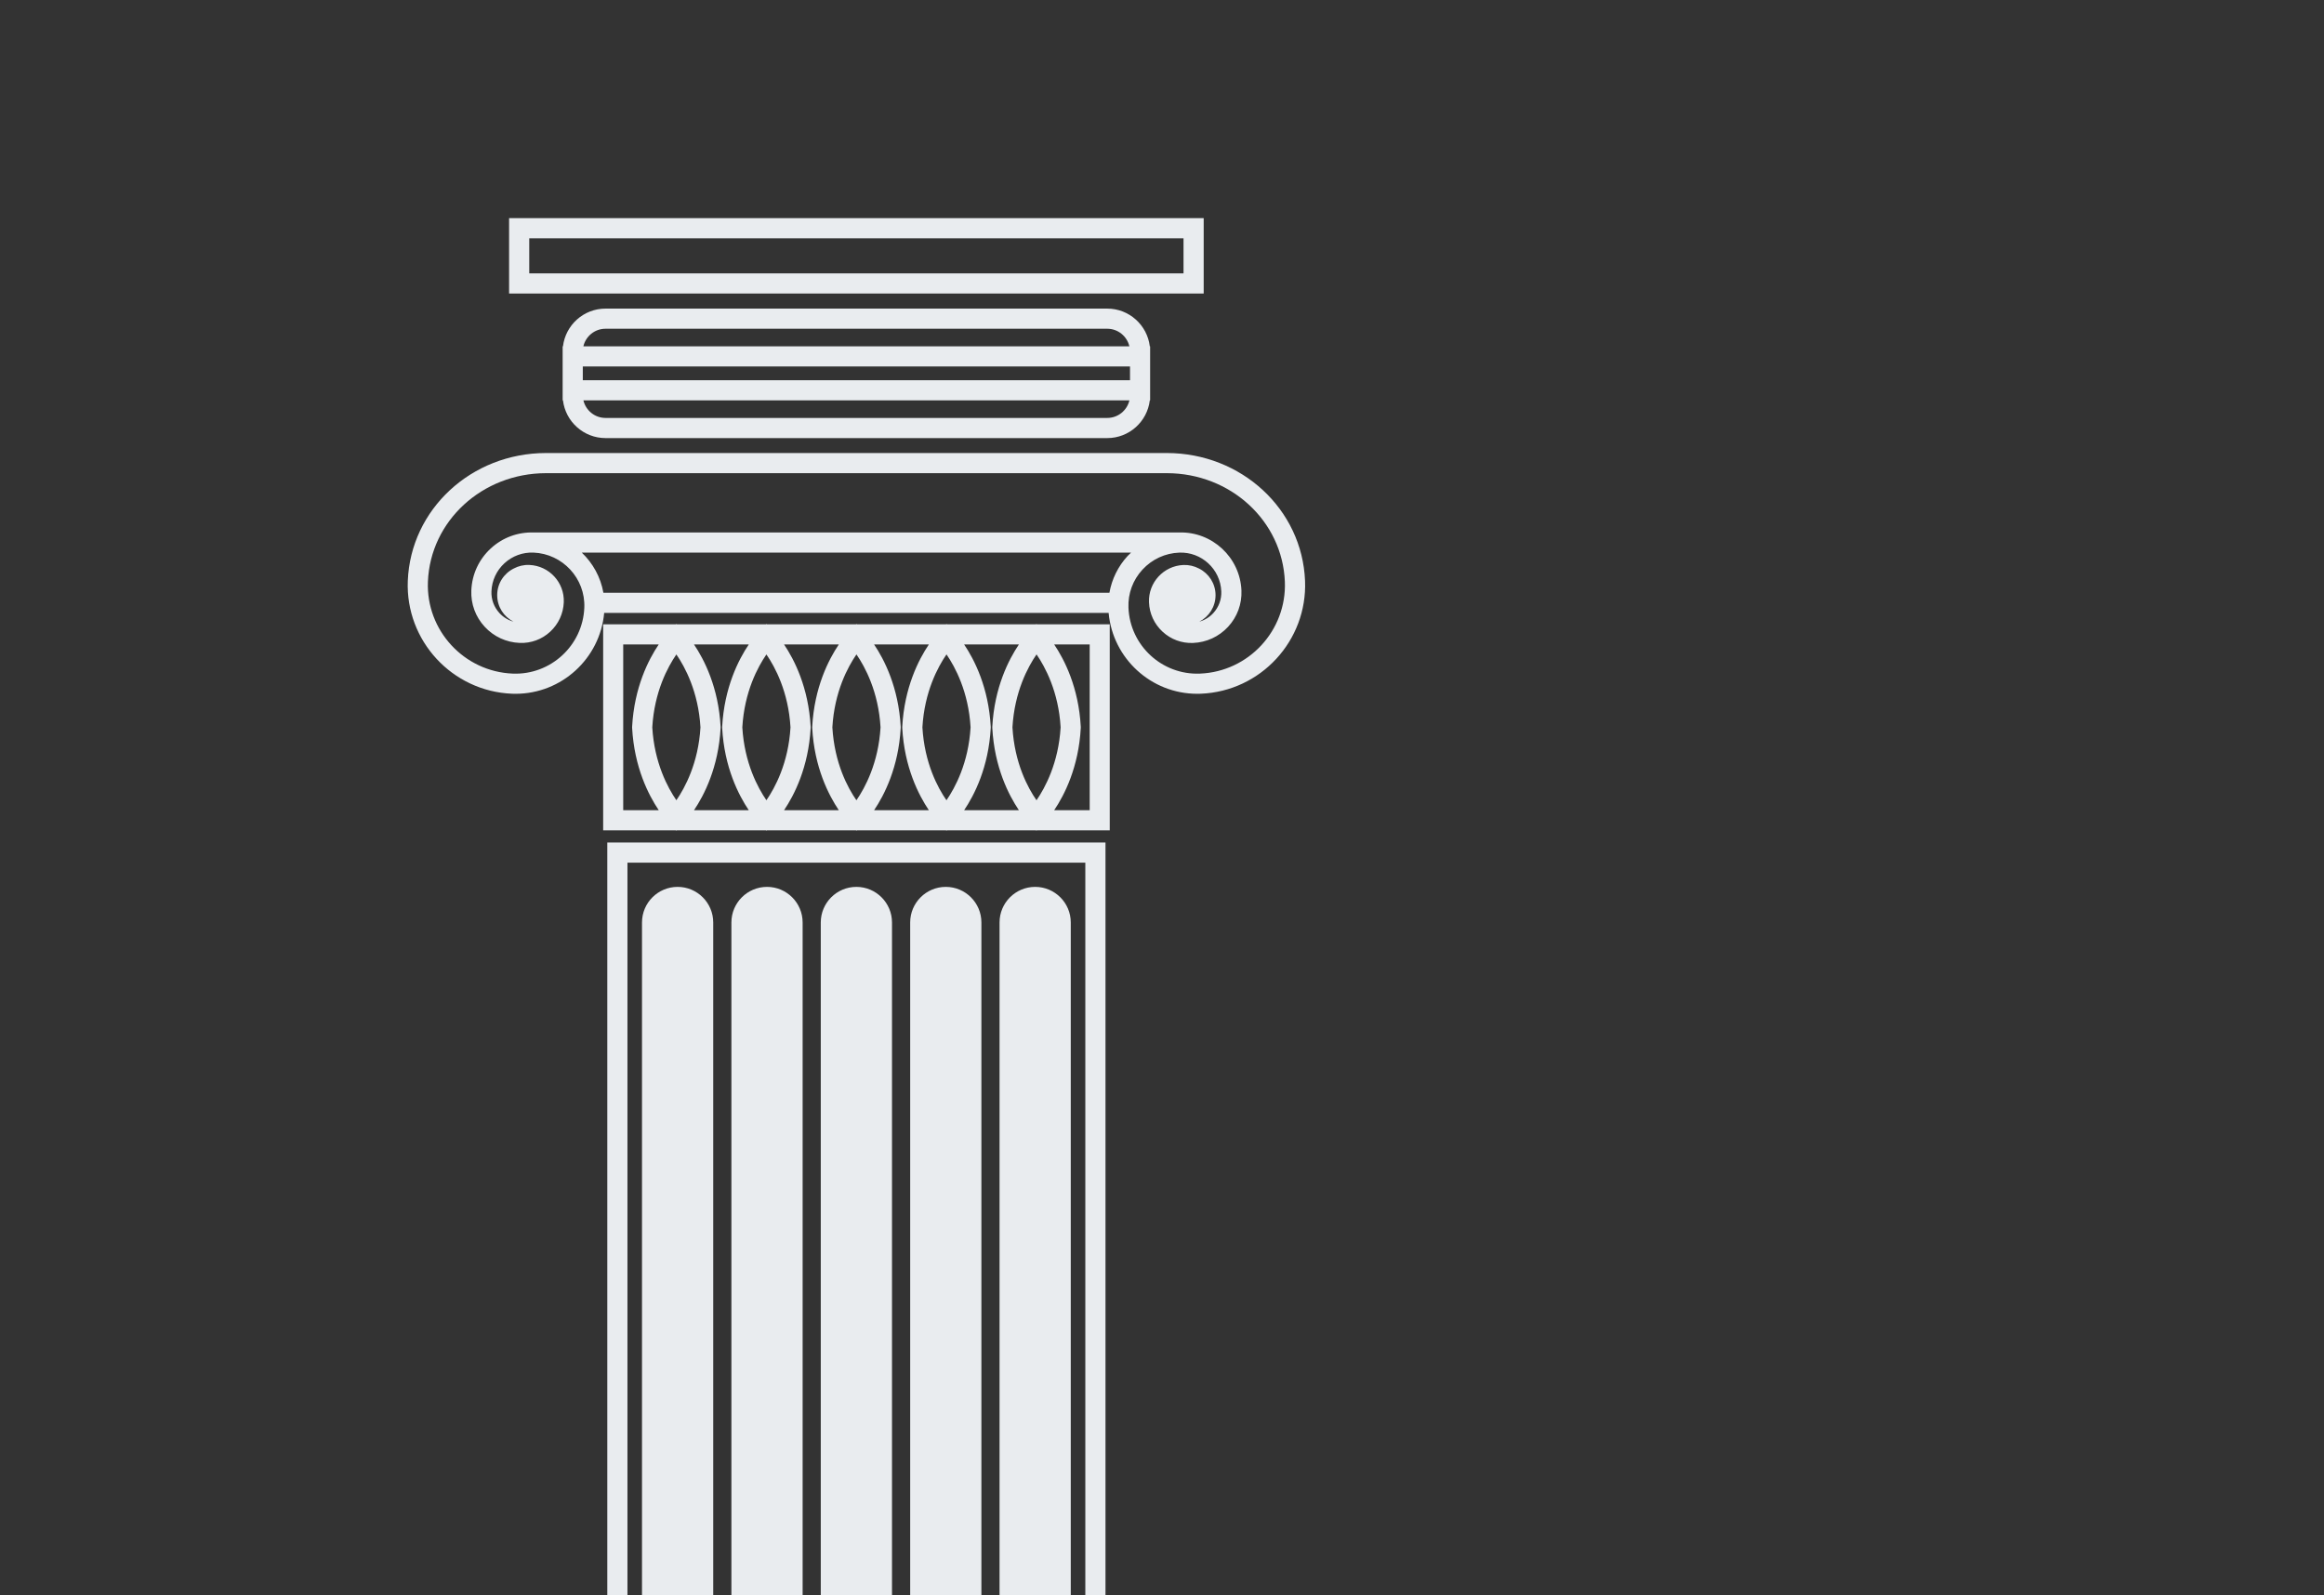 <svg width="692" height="475" viewBox="0 0 692 475" fill="none" xmlns="http://www.w3.org/2000/svg">
<rect x="0" y="0" width="692" height="475" fill="#333333" stroke="none"/>
<path d="M152.458 206.59C152.818 206.6 153.178 206.61 153.528 206.61C167.204 206.61 178.669 196.11 179.899 182.53H330.111C331.341 196.12 342.796 206.61 356.482 206.61C356.832 206.61 357.192 206.61 357.552 206.59C375.38 205.88 389.305 190.8 388.595 172.98C387.745 151.66 369.677 134.94 347.458 134.91H162.552C140.343 134.94 122.275 151.66 121.425 172.98C120.715 190.8 134.64 205.88 152.468 206.59H152.458ZM330.341 176.53H179.669C178.849 171.88 176.538 167.71 173.226 164.56H336.794C336.454 164.89 336.103 165.2 335.783 165.55C332.912 168.66 331.061 172.46 330.341 176.53ZM127.417 173.22C128.138 155.13 143.574 140.94 162.552 140.91H347.448C366.426 140.93 381.862 155.12 382.583 173.22C383.163 187.74 371.818 200.02 357.302 200.6C346.007 201.06 336.464 192.24 336.013 180.96C335.843 176.75 337.324 172.72 340.185 169.63C343.046 166.53 346.938 164.73 351.15 164.57C357.752 164.31 363.385 169.48 363.655 176.1C363.755 178.51 362.904 180.81 361.274 182.58C360.133 183.82 358.693 184.68 357.112 185.13C359.983 183.66 361.944 180.69 361.944 177.24C361.944 173.79 359.943 170.77 357.042 169.32C355.621 168.57 354.031 168.19 352.39 168.25C346.498 168.49 341.896 173.47 342.126 179.36C342.256 182.73 343.697 185.84 346.178 188.13C348.659 190.42 351.88 191.6 355.241 191.47C359.253 191.31 362.954 189.6 365.686 186.65C368.407 183.7 369.817 179.87 369.657 175.86C369.257 165.98 360.914 158.26 351.08 158.57C351.07 158.57 351.05 158.57 351.04 158.57H158.96C158.96 158.57 158.94 158.57 158.92 158.57C154.168 158.42 149.627 160.1 146.125 163.33C142.584 166.6 140.533 171.04 140.343 175.85C140.183 179.86 141.593 183.69 144.314 186.64C147.035 189.59 150.747 191.3 154.759 191.46C158.14 191.59 161.351 190.41 163.822 188.12C166.303 185.83 167.734 182.72 167.874 179.35C168.114 173.46 163.502 168.47 157.61 168.24C155.949 168.17 154.379 168.56 152.998 169.29C150.067 170.74 148.046 173.74 148.046 177.23C148.046 180.72 150.017 183.65 152.878 185.12C151.297 184.67 149.857 183.81 148.716 182.57C147.086 180.8 146.235 178.5 146.335 176.09C146.465 172.88 147.836 169.91 150.197 167.74C152.558 165.56 155.649 164.44 158.84 164.56C167.534 164.91 174.337 172.26 173.987 180.96C173.536 192.24 163.952 201.05 152.698 200.6C138.182 200.02 126.837 187.74 127.417 173.22Z" fill="#E9ECEF"/>
<path d="M330.441 185.91H308.732L308.622 185.8L308.512 185.91H281.931L281.821 185.8L281.711 185.91H255.13L255.02 185.8L254.91 185.91H228.329L228.219 185.8L228.109 185.91H201.528L201.418 185.8L201.308 185.91H179.599V247.28H201.308L201.418 247.39L201.528 247.28H228.109L228.219 247.39L228.329 247.28H254.91L255.02 247.39L255.13 247.28H281.711L281.821 247.39L281.931 247.28H308.512L308.622 247.39L308.732 247.28H330.441V185.91ZM185.571 241.28V191.91H196.146C193.104 196.42 188.863 204.68 188.222 216.43V216.59V216.75C188.863 228.5 193.104 236.76 196.146 241.27H185.571V241.28ZM201.398 238.31C198.847 234.61 194.845 227.21 194.225 216.6C194.845 205.98 198.847 198.58 201.398 194.89C203.949 198.59 207.951 205.99 208.571 216.6C207.951 227.22 203.949 234.61 201.398 238.31ZM206.65 241.28C209.691 236.77 213.933 228.51 214.573 216.76V216.6V216.44C213.933 204.69 209.691 196.43 206.65 191.92H222.957C219.916 196.43 215.674 204.69 215.034 216.44V216.6V216.76C215.674 228.51 219.916 236.77 222.957 241.28H206.65ZM228.209 238.31C225.658 234.61 221.656 227.21 221.036 216.6C221.656 205.98 225.658 198.58 228.209 194.89C230.76 198.59 234.762 205.99 235.382 216.6C234.762 227.22 230.76 234.61 228.209 238.31ZM233.461 241.28C236.502 236.77 240.744 228.51 241.384 216.76V216.6V216.44C240.744 204.69 236.502 196.43 233.461 191.92H249.768C246.727 196.43 242.485 204.69 241.845 216.44V216.6V216.76C242.485 228.51 246.727 236.77 249.768 241.28H233.461ZM255.01 238.32C252.459 234.65 248.467 227.29 247.847 216.59C248.467 205.97 252.469 198.57 255.02 194.88C257.571 198.58 261.573 205.98 262.193 216.59C261.573 227.22 257.561 234.62 255.01 238.32ZM260.272 241.28C263.313 236.77 267.555 228.51 268.195 216.76V216.6V216.44C267.555 204.69 263.313 196.43 260.272 191.92H276.579C273.538 196.43 269.296 204.69 268.656 216.44V216.6V216.76C269.296 228.51 273.538 236.77 276.579 241.28H260.272ZM281.821 238.32C279.27 234.65 275.278 227.29 274.658 216.59C275.278 205.97 279.28 198.57 281.831 194.88C284.382 198.58 288.384 205.98 289.004 216.59C288.384 227.22 284.372 234.62 281.821 238.32ZM287.083 241.28C290.124 236.77 294.366 228.51 295.006 216.76V216.6V216.44C294.366 204.69 290.124 196.43 287.083 191.92H303.39C300.349 196.43 296.107 204.69 295.467 216.44V216.6V216.76C296.107 228.51 300.349 236.77 303.39 241.28H287.083ZM308.632 238.32C306.081 234.65 302.089 227.29 301.469 216.59C302.089 205.97 306.091 198.57 308.642 194.88C311.193 198.58 315.205 205.98 315.815 216.59C315.195 227.22 311.183 234.62 308.632 238.32ZM324.469 241.28H313.894C316.936 236.77 321.177 228.51 321.817 216.76V216.6V216.44C321.177 204.69 316.936 196.43 313.894 191.92H324.469V241.29V241.28Z" fill="#E9ECEF"/>
<path d="M180.829 250.9V700.27H329.171V250.9H180.829ZM323.168 694.27H186.832V256.9H323.168V694.27Z" fill="#E9ECEF"/>
<path d="M358.413 64.96H151.587V87.41H358.413V64.96ZM352.41 81.41H157.59V70.96H352.41V81.41Z" fill="#E9ECEF"/>
<path d="M201.768 683.1C207.61 683.1 212.372 678.35 212.372 672.5V274.71C212.372 268.87 207.62 264.11 201.768 264.11C195.916 264.11 191.164 268.86 191.164 274.71V672.51C191.164 678.35 195.916 683.11 201.768 683.11V683.1Z" fill="#E9ECEF"/>
<path d="M228.389 683.1C234.231 683.1 238.993 678.35 238.993 672.5V274.71C238.993 268.87 234.241 264.11 228.389 264.11C222.537 264.11 217.785 268.86 217.785 274.71V672.51C217.785 678.35 222.537 683.11 228.389 683.11V683.1Z" fill="#E9ECEF"/>
<path d="M255 683.1C260.842 683.1 265.604 678.35 265.604 672.5V274.71C265.604 268.87 260.852 264.11 255 264.11C249.148 264.11 244.396 268.86 244.396 274.71V672.51C244.396 678.35 249.148 683.11 255 683.11V683.1Z" fill="#E9ECEF"/>
<path d="M281.621 683.1C287.463 683.1 292.225 678.35 292.225 672.5V274.71C292.225 268.87 287.473 264.11 281.621 264.11C275.769 264.11 271.017 268.86 271.017 274.71V672.51C271.017 678.35 275.769 683.11 281.621 683.11V683.1Z" fill="#E9ECEF"/>
<path d="M308.232 683.1C314.074 683.1 318.836 678.35 318.836 672.5V274.71C318.836 268.87 314.084 264.11 308.232 264.11C302.38 264.11 297.628 268.86 297.628 274.71V672.51C297.628 678.35 302.38 683.11 308.232 683.11V683.1Z" fill="#E9ECEF"/>
<path d="M329.701 91.9H180.299C173.777 91.9 168.394 96.81 167.634 103.13H167.534V119.23H167.634C168.394 125.55 173.787 130.46 180.299 130.46H329.701C336.223 130.46 341.606 125.55 342.366 119.23H342.466V103.13H342.366C341.606 96.82 336.213 91.9 329.701 91.9ZM180.299 97.9H329.701C332.902 97.9 335.583 100.14 336.284 103.13H173.707C174.407 100.14 177.088 97.9 180.289 97.9H180.299ZM329.701 124.46H180.299C177.098 124.46 174.417 122.22 173.717 119.23H336.294C335.593 122.22 332.912 124.46 329.711 124.46H329.701ZM336.474 113.23H173.536V109.13H336.474V113.23Z" fill="#E9ECEF"/>
</svg>
